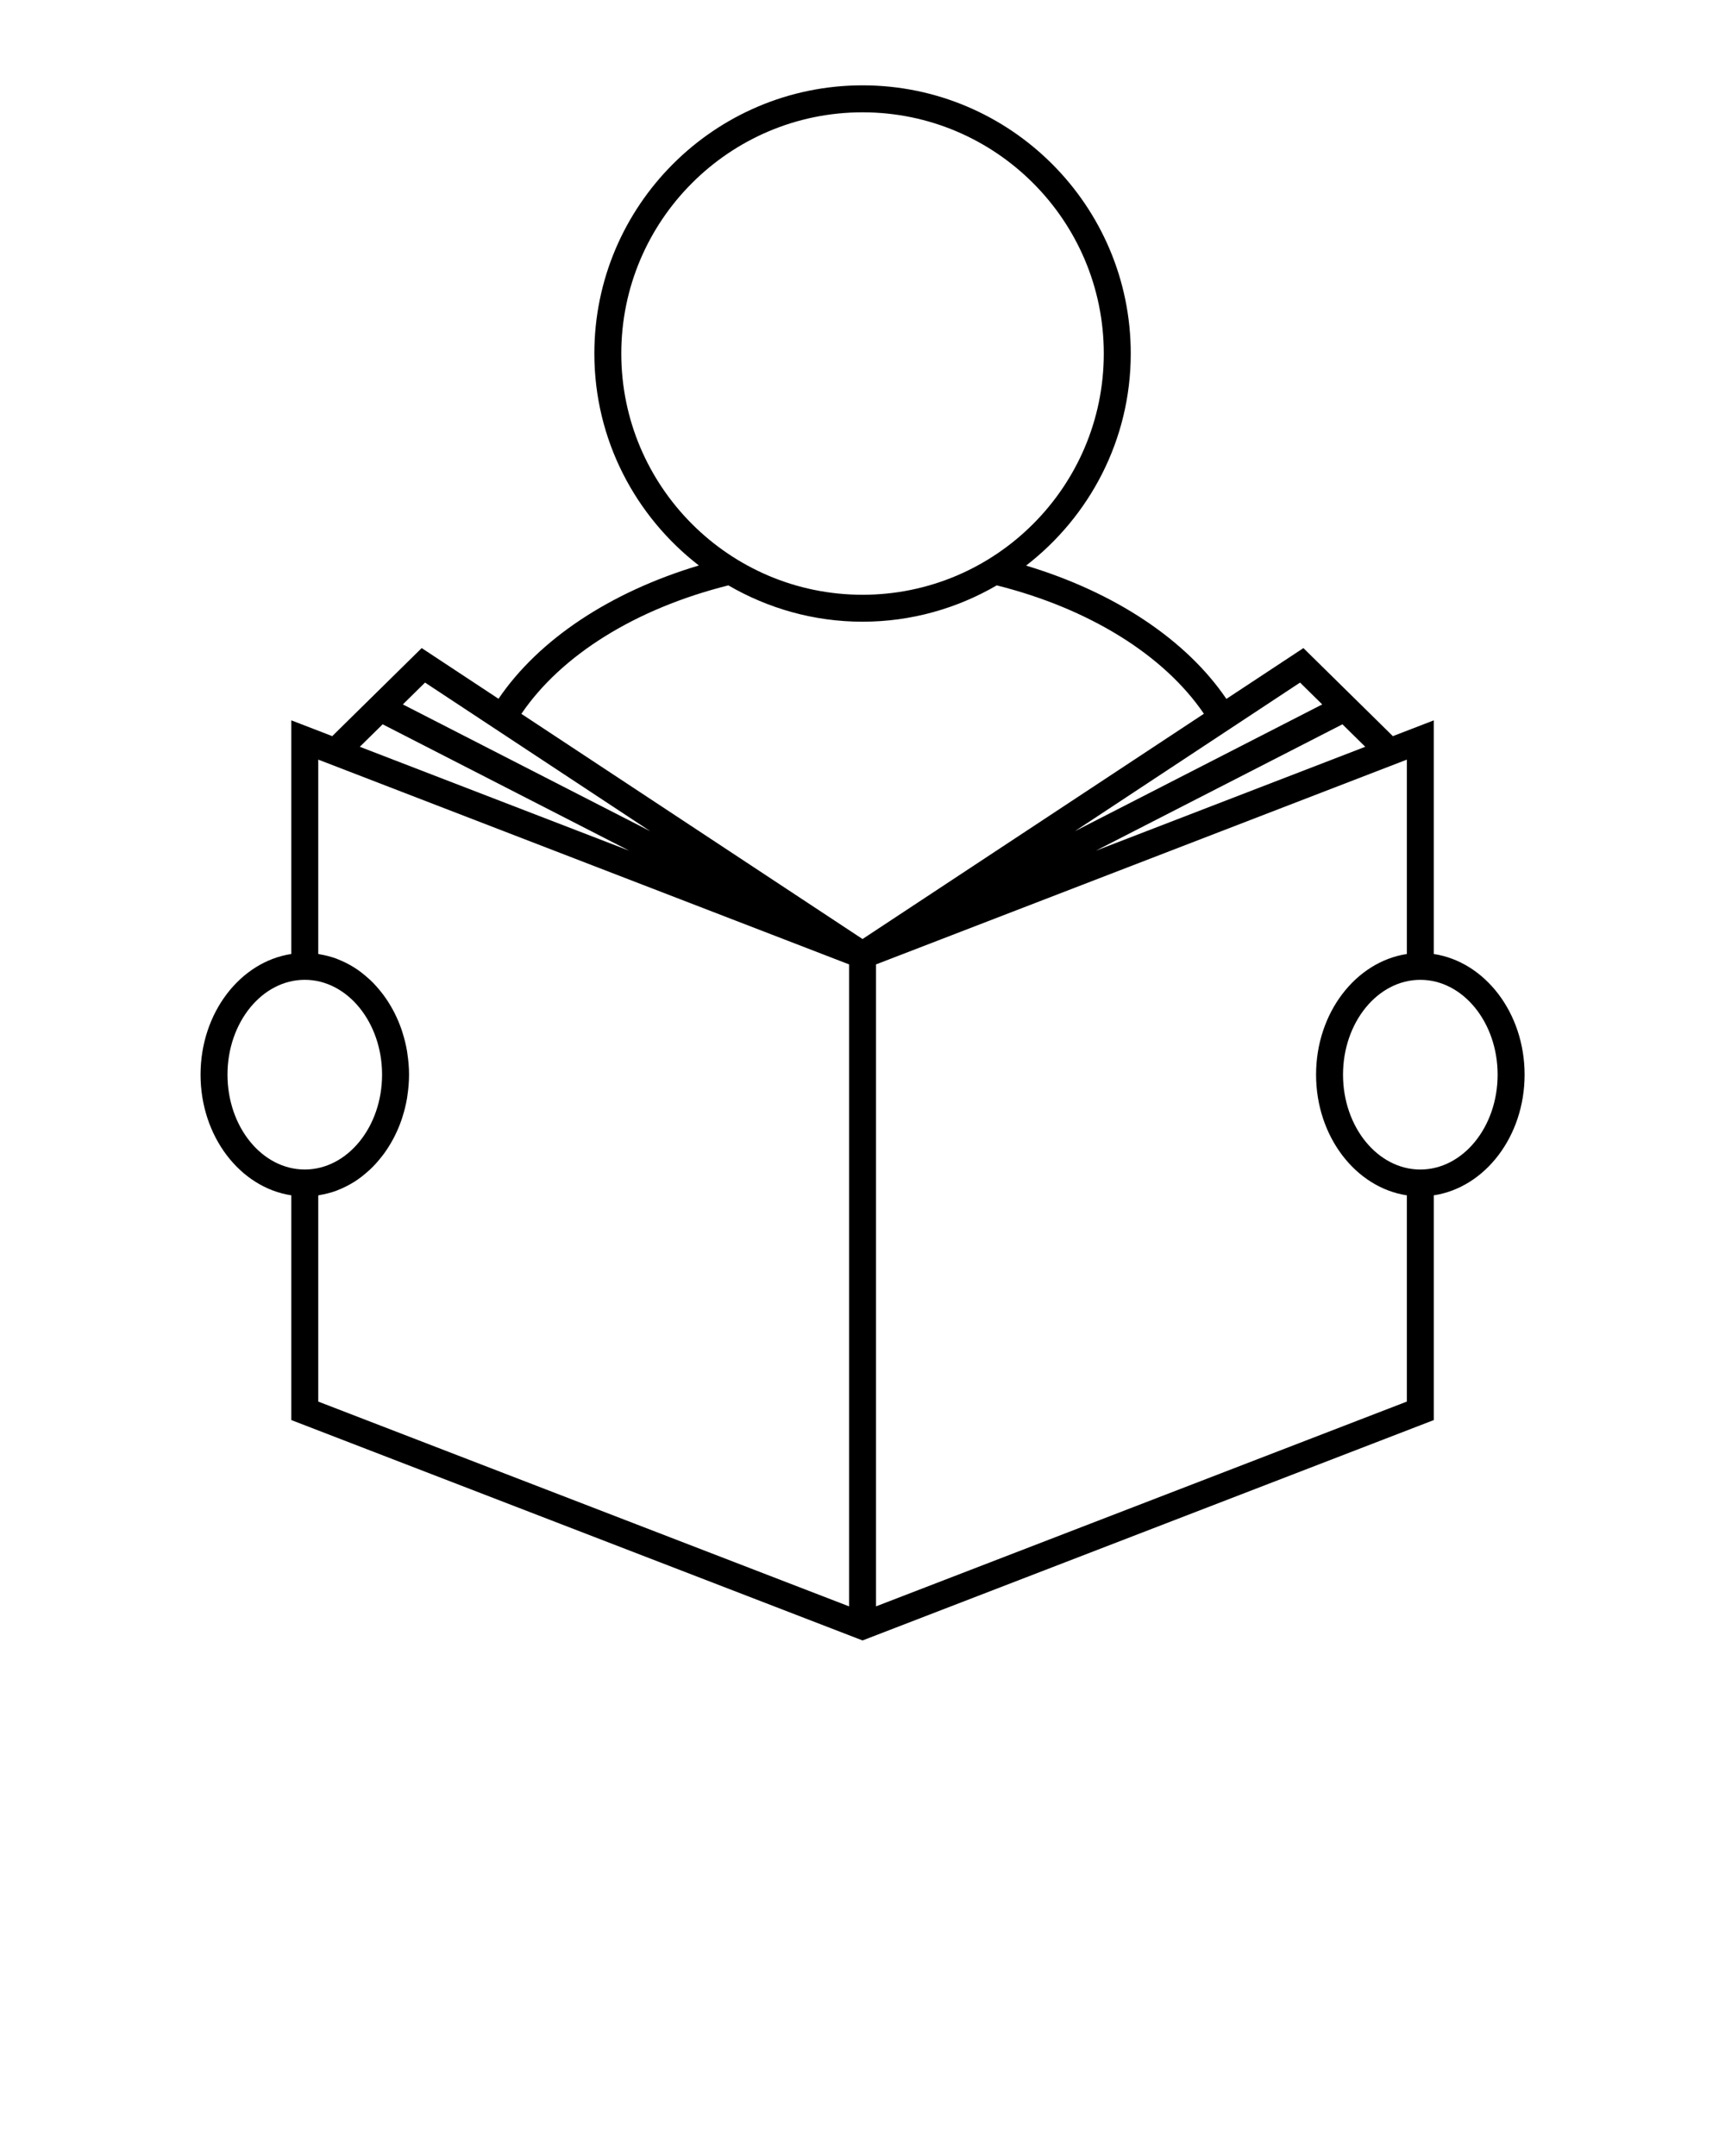 <svg xmlns="http://www.w3.org/2000/svg" xmlns:xlink="http://www.w3.org/1999/xlink" version="1.1" x="0px" y="0px" viewBox="0 0 96 120" enable-background="new 0 0 96 96" xml:space="preserve">

  <path d="M79.794,53.099V40.094l-2.278,0.879l-4.978-4.901L68.251,38.9c-2.239-3.299-6.229-5.941-11.148-7.419  c3.535-2.731,5.826-7,5.826-11.804c0-8.23-6.696-14.927-14.926-14.927s-14.926,6.696-14.926,14.927  c0,4.799,2.286,9.063,5.815,11.796c-4.933,1.479-8.906,4.115-11.149,7.42l-4.275-2.822l-4.978,4.901l-2.278-0.879v13.005  c-2.845,0.432-5.051,3.275-5.051,6.716s2.206,6.284,5.051,6.716v12.509l31.521,12.162l0.27,0.104l31.792-12.266V66.53  c2.845-0.432,5.052-3.275,5.052-6.716S82.639,53.53,79.794,53.099z M75.979,41.565l-14.996,5.785l13.726-7.036L75.979,41.565z   M72.351,37.991l1.234,1.216l-13.771,7.059L72.351,37.991z M34.576,19.678c0-7.403,6.023-13.427,13.426-13.427  s13.426,6.023,13.426,13.427s-6.023,13.426-13.426,13.426S34.576,27.081,34.576,19.678z M23.654,37.991l12.537,8.274L22.42,39.207  L23.654,37.991z M21.295,40.314l13.726,7.036l-14.996-5.785L21.295,40.314z M12.66,59.814c0-2.911,1.929-5.279,4.301-5.279  c2.372,0,4.302,2.368,4.302,5.279s-1.93,5.279-4.302,5.279C14.589,65.094,12.66,62.726,12.66,59.814z M47.252,89.408L17.711,78.01  V66.537c0.027-0.004,0.052-0.017,0.08-0.021c0.32-0.055,0.633-0.133,0.935-0.245c0.023-0.009,0.045-0.021,0.068-0.029  c0.307-0.12,0.603-0.267,0.885-0.441c0.01-0.007,0.021-0.011,0.031-0.018c0.279-0.176,0.542-0.383,0.791-0.608  c0.029-0.026,0.059-0.05,0.088-0.077c0.236-0.221,0.453-0.466,0.657-0.727c0.032-0.041,0.065-0.082,0.097-0.124  c0.194-0.262,0.371-0.542,0.529-0.837c0.027-0.05,0.053-0.1,0.079-0.151c0.153-0.301,0.287-0.615,0.399-0.943  c0.017-0.051,0.032-0.102,0.048-0.152c0.108-0.34,0.197-0.69,0.257-1.055c0.006-0.037,0.009-0.075,0.015-0.112  c0.058-0.385,0.094-0.777,0.094-1.182s-0.036-0.798-0.094-1.182c-0.005-0.037-0.008-0.075-0.015-0.112  c-0.061-0.364-0.149-0.715-0.257-1.055c-0.016-0.051-0.031-0.102-0.048-0.152c-0.112-0.328-0.247-0.643-0.399-0.944  c-0.026-0.051-0.052-0.101-0.079-0.15c-0.159-0.295-0.335-0.575-0.53-0.837c-0.031-0.043-0.064-0.083-0.096-0.124  c-0.203-0.261-0.421-0.506-0.657-0.727c-0.028-0.027-0.059-0.051-0.088-0.077c-0.25-0.226-0.512-0.433-0.791-0.608  c-0.01-0.007-0.021-0.011-0.031-0.018c-0.282-0.175-0.578-0.321-0.885-0.441c-0.023-0.009-0.045-0.021-0.068-0.029  c-0.302-0.112-0.615-0.191-0.936-0.245c-0.027-0.004-0.051-0.017-0.079-0.021V42.279l29.542,11.398V89.408z M29.015,39.732  c2.226-3.275,6.357-5.856,11.52-7.151c2.2,1.278,4.746,2.022,7.468,2.022s5.269-0.744,7.469-2.022  c5.138,1.29,9.302,3.875,11.528,7.146L48.002,52.265L29.015,39.732z M78.294,78.01L48.752,89.408v-35.73l29.542-11.398v10.819  c-2.845,0.432-5.052,3.275-5.052,6.716s2.207,6.284,5.052,6.716V78.01z M79.044,65.094c-2.372,0-4.302-2.368-4.302-5.279  s1.93-5.279,4.302-5.279s4.302,2.368,4.302,5.279S81.416,65.094,79.044,65.094z"/></svg>
